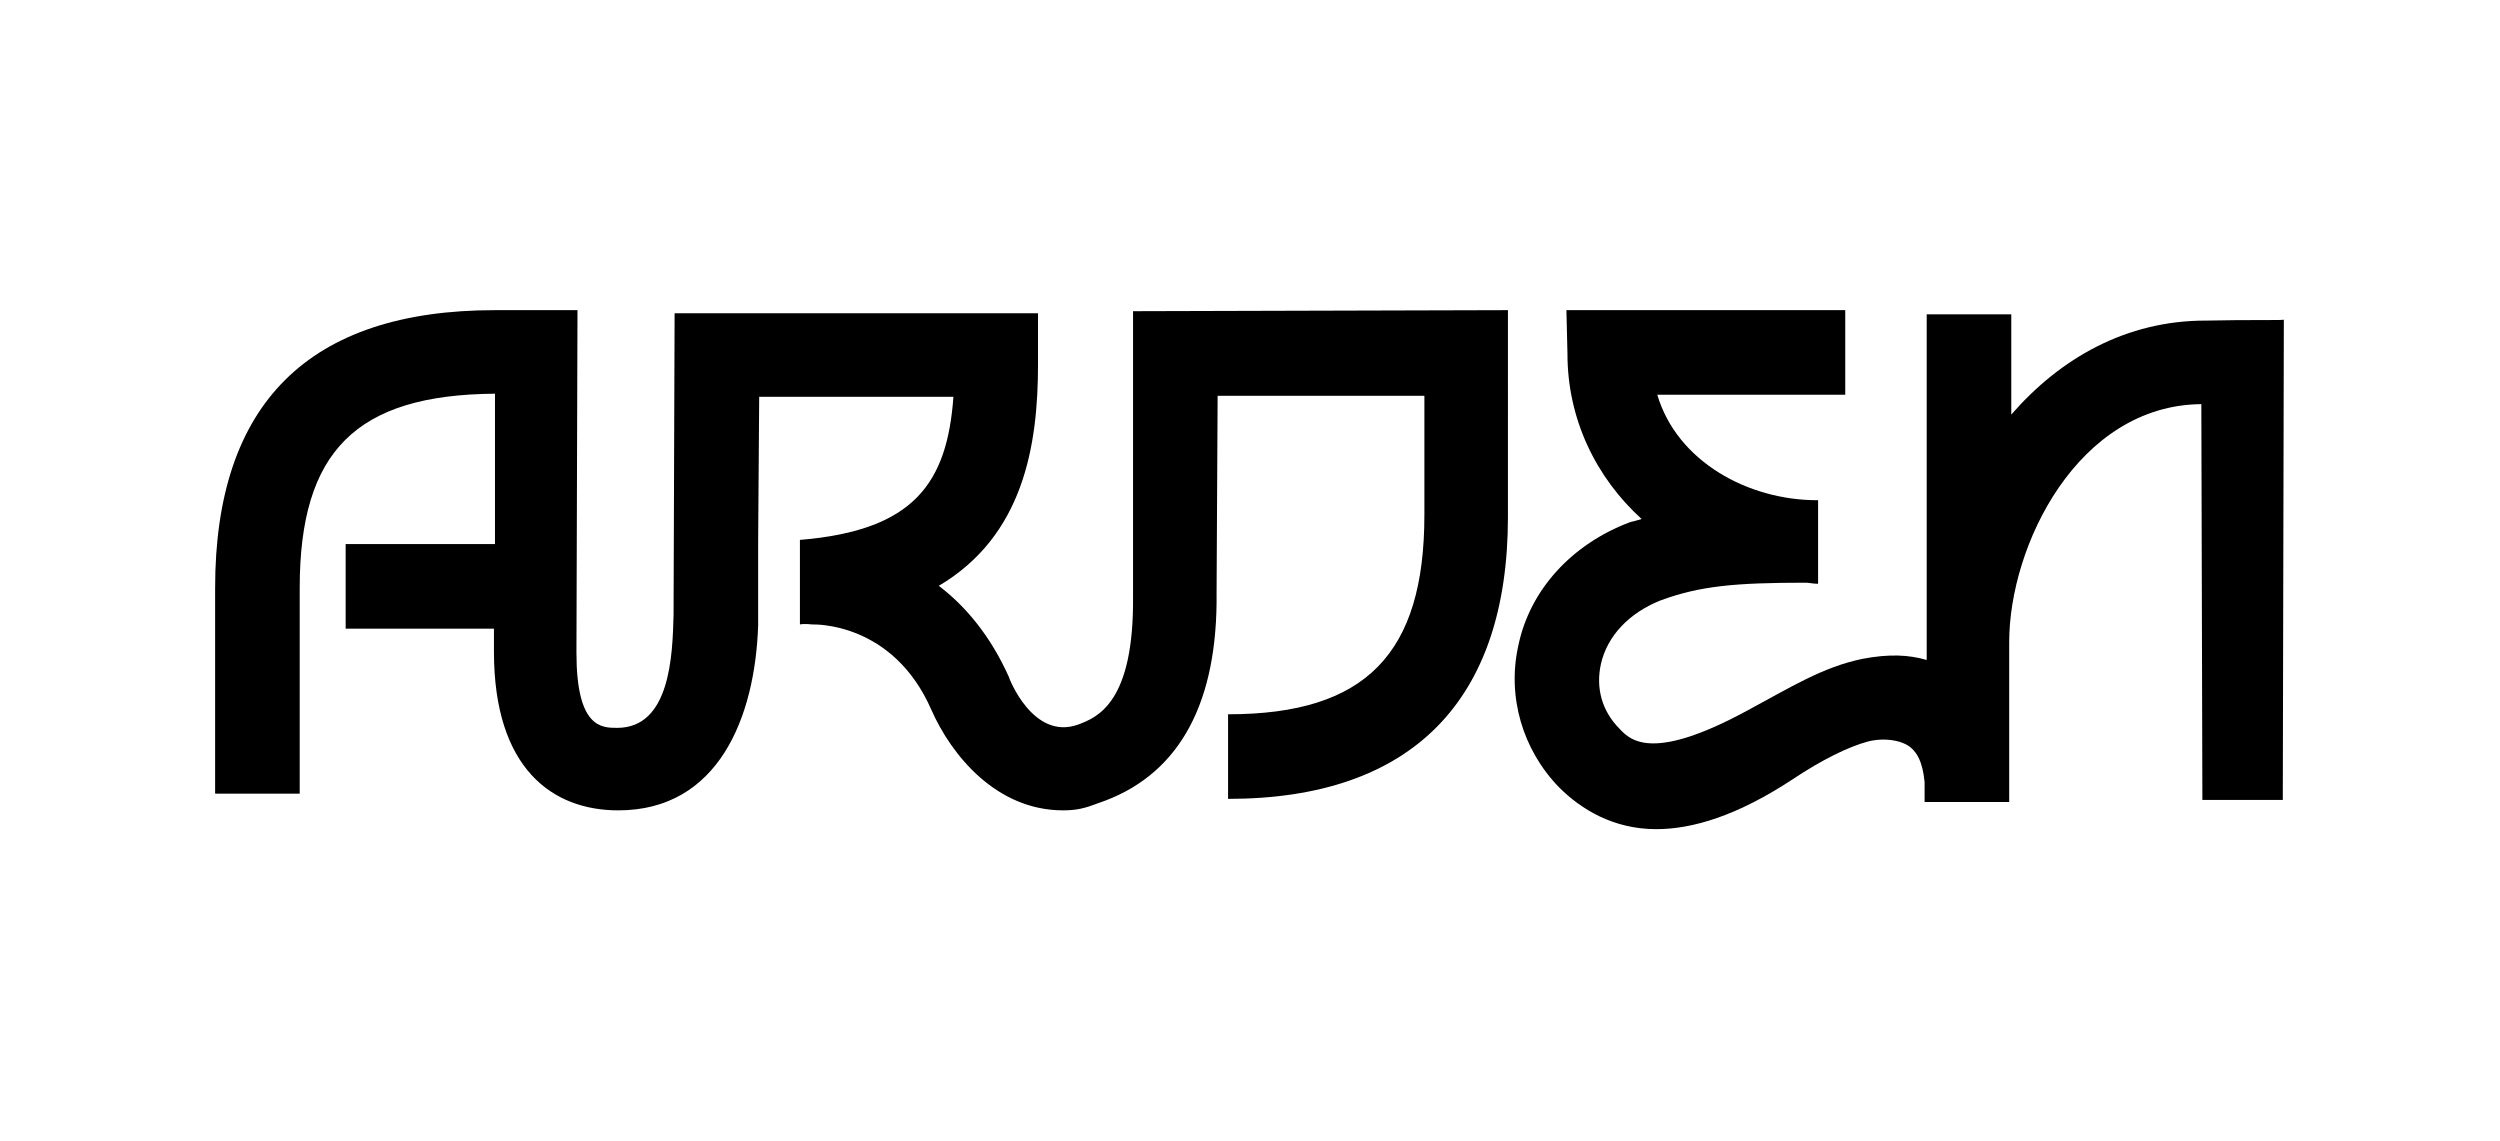 <?xml version="1.0" encoding="utf-8"?>
<!-- Generator: Adobe Illustrator 21.1.0, SVG Export Plug-In . SVG Version: 6.00 Build 0)  -->
<svg version="1.1" id="Layer_1" xmlns="http://www.w3.org/2000/svg" xmlns:xlink="http://www.w3.org/1999/xlink" x="0px" y="0px"
	 viewBox="0 0 239.4 109.3" style="enable-background:new 0 0 239.4 109.3;" xml:space="preserve">
<path id="i0" d="M108.5,57.1c0.1,10.2-3.4,11.6-5.3,12.3c-4.3,1.5-6.6-4.5-6.6-4.6c-1.8-4-4.2-6.8-6.7-8.7
	c8.1-4.8,9.5-13.4,9.5-21.2V30L64.6,30l-0.1,28.9c-0.1,3.8-0.3,10.8-5.4,10.8c-1.5,0-3.9,0-3.9-7.2l0.1-32.8h-7.9
	c-17.8,0-26.8,8.9-26.8,26.6V76h8.1V56.3c0-13.1,5.4-18.5,18.7-18.6v14.4H33.1v8.1h14.2v2.2c0,11.2,5.6,15.2,11.9,15.2
	c9.6,0,13.1-8.9,13.4-17.7v-8.1L72.7,38h18.6c-0.6,8.2-3.7,12.8-14.7,13.7v8.1c0.4-0.1,1.2,0,1.2,0c0.1,0,7.7-0.3,11.4,8.2
	c1.9,4.3,6.2,9.6,12.6,9.6c1.3,0,2.1-0.2,3.4-0.7c7.4-2.5,11.2-9,11.3-19.2V57v-0.3l0.1-18.8h19.8v11.4c0,13.3-5.6,19.1-18.8,19.1
	v8.1c17.6,0,26.8-9.4,26.8-27V29.7l-35.9,0.1L108.5,57.1z"/>
<path id="i1" d="M211.3,30.7h-0.1c-7.6,0-13.9,3.6-18.6,9v-9.6h-8.1v33.1c-1.7-0.5-3.6-0.6-6.2-0.1c-3.8,0.8-6.8,2.7-10.9,4.9
	c-9,4.9-11.2,3-12.3,1.8c-1.7-1.7-2.3-3.9-1.8-6.2c0.6-2.7,2.7-4.9,5.7-6.1c3.8-1.4,7.2-1.7,13.9-1.7c0.4,0,0.7,0.1,1.1,0.1h0.1v-8
	h-0.1c-6.6,0-13.4-3.7-15.3-10.1h18v-8.1h-26.7c0,0,0.1,4,0.1,4.2c0,6.2,2.7,11.8,7.1,15.8c-0.3,0.1-0.7,0.2-1.1,0.3
	c-5.6,2.1-9.6,6.5-10.7,11.8c-1.1,4.9,0.4,10,3.9,13.6c2.1,2.1,5.2,4,9.3,4c3.5,0,7.8-1.3,13.1-4.8c2.7-1.8,5.3-3.1,7.2-3.6
	c1.6-0.4,3.4-0.1,4.2,0.7c0.4,0.4,1,1.1,1.2,3.2v1.9h8.1v-0.3V61.5c0-9.3,6.6-22.7,18.4-22.8l0.1,37.9h7.7l0.1-46
	C218.8,30.7,215.5,30.6,211.3,30.7L211.3,30.7z"/>
</svg>
